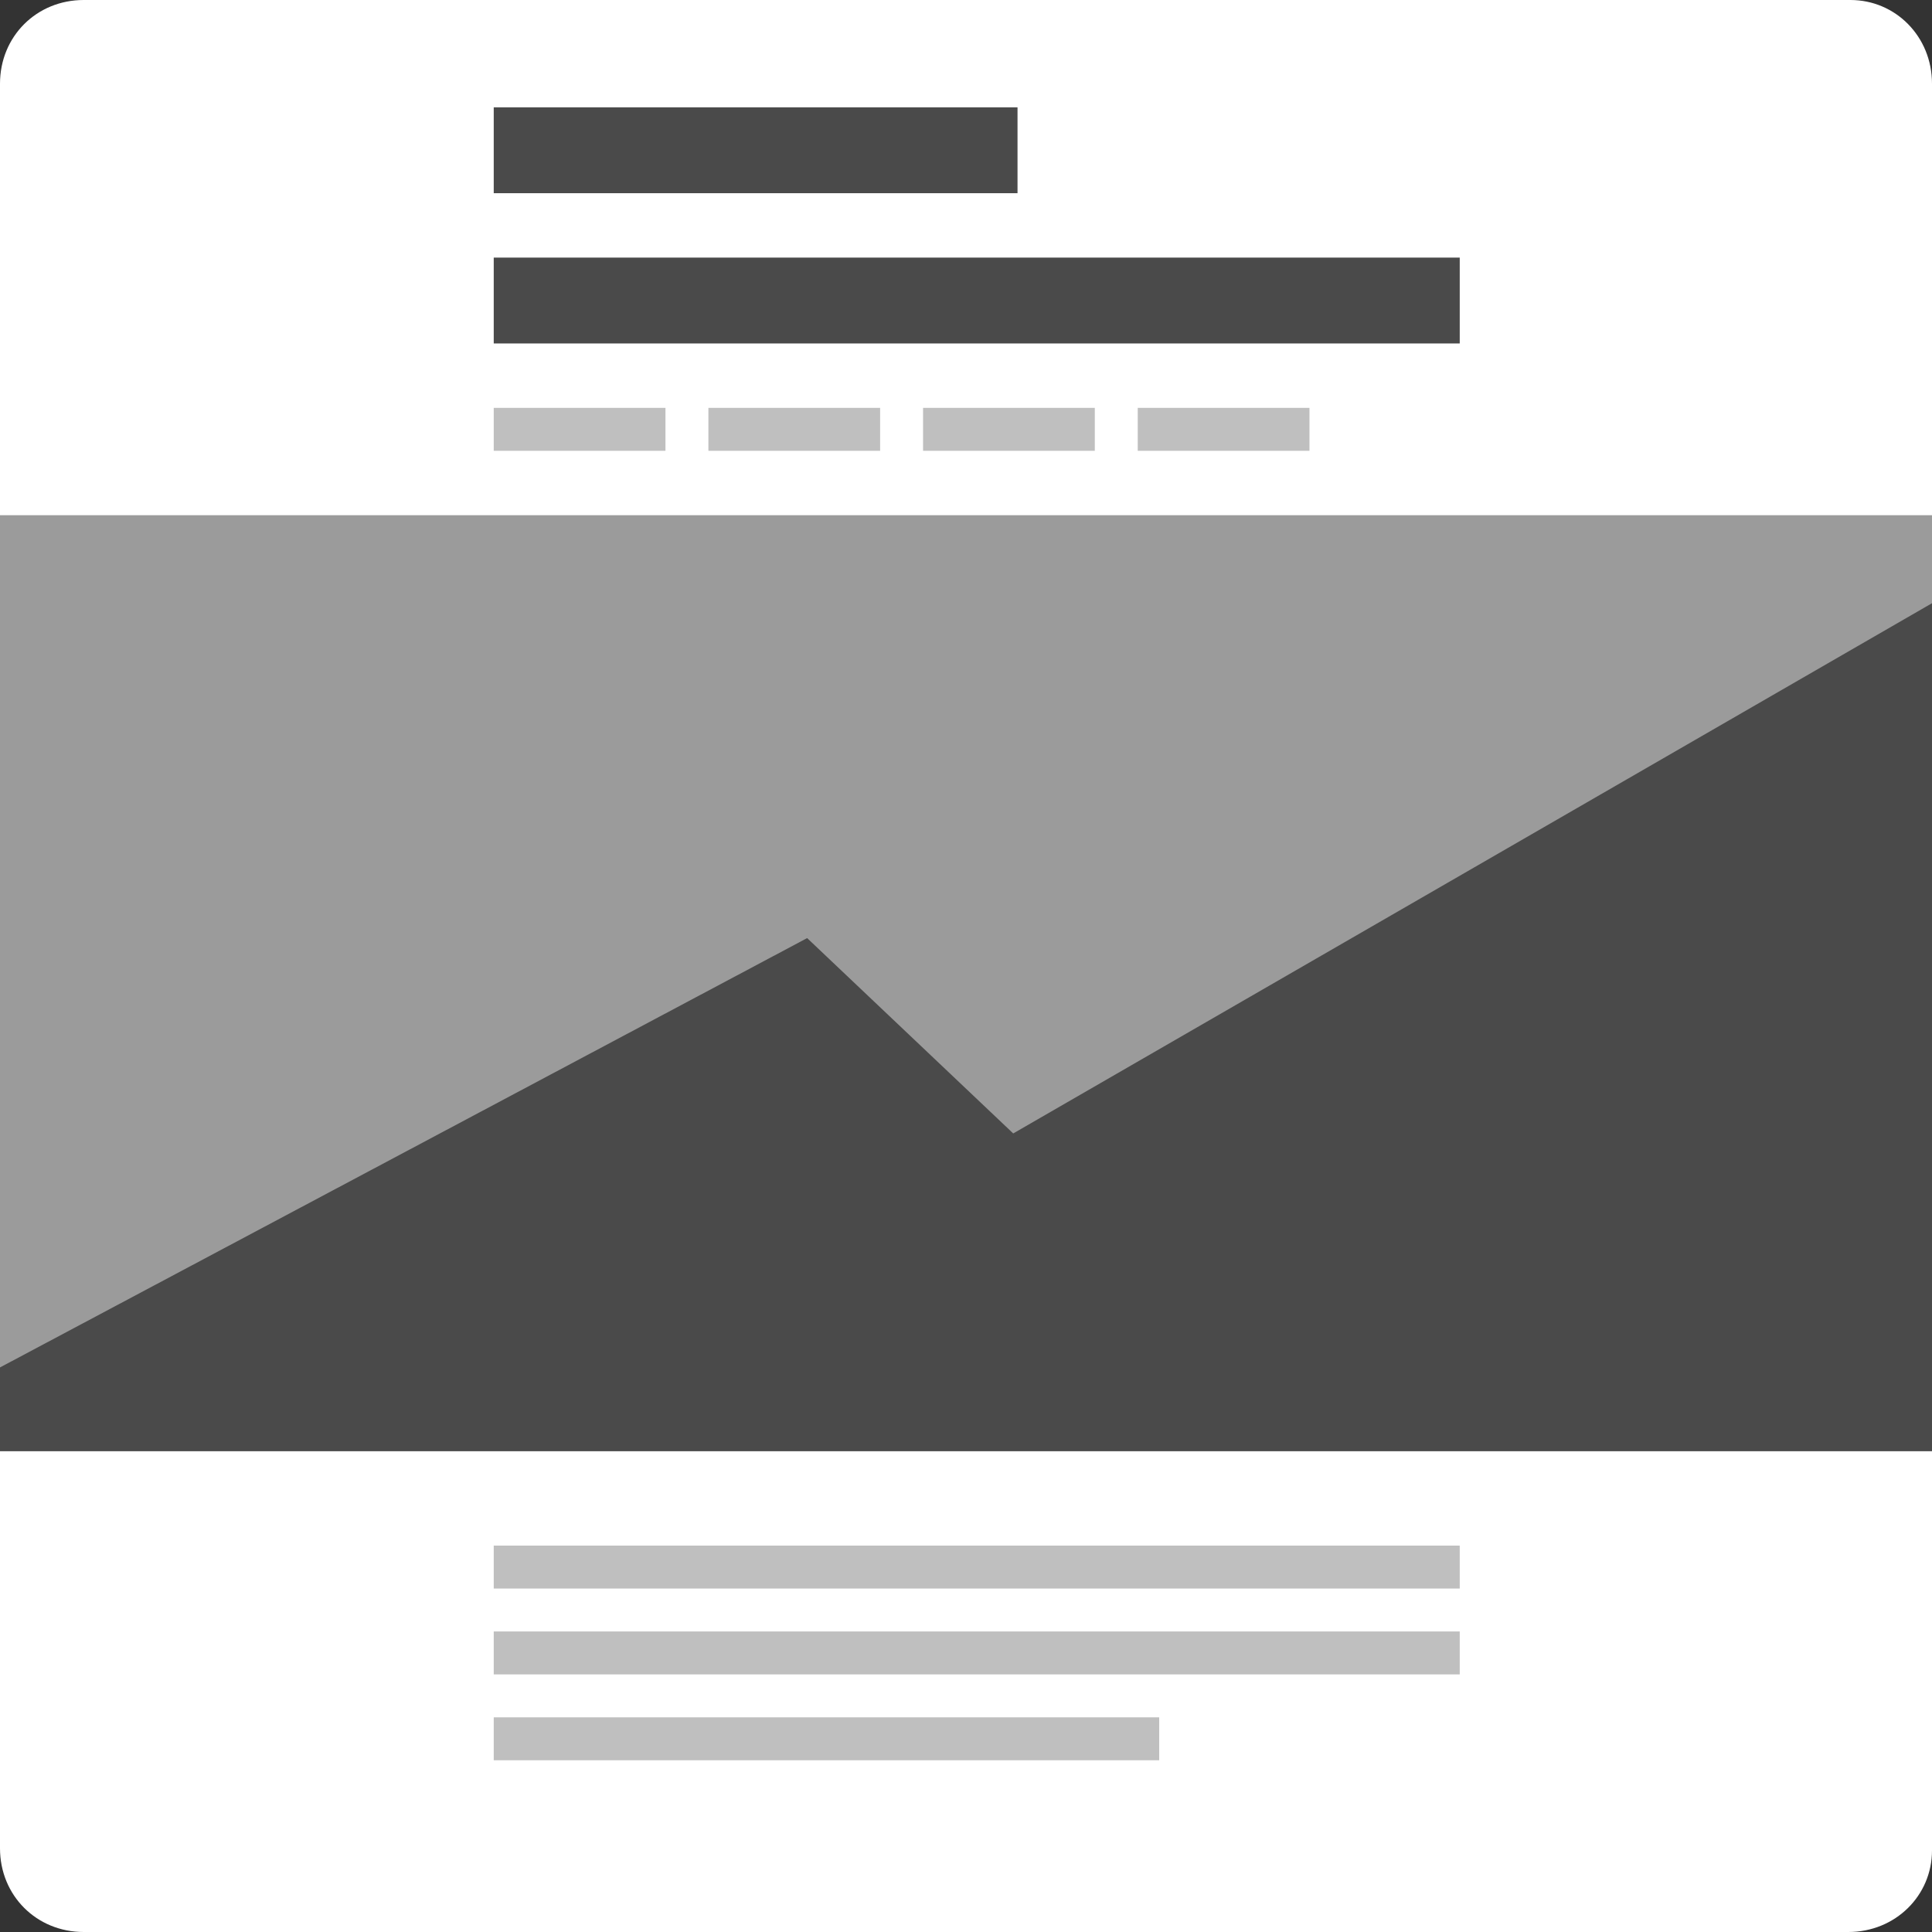 <?xml version="1.0" encoding="UTF-8"?>
<svg width="90px" height="90px" viewBox="0 0 90 90" version="1.1" xmlns="http://www.w3.org/2000/svg" xmlns:xlink="http://www.w3.org/1999/xlink">
    <rect x="0" y="0" width="90" height="90" fill="#333333" stroke="none"/>
    <!-- Generator: Sketch 54.1 (76490) - https://sketchapp.com -->
    <title>mp-category-breadcrumb copy</title>
    <desc>Created with Sketch.</desc>
    <g id="WP-Customizer" stroke="none" stroke-width="1" fill="none" fill-rule="evenodd">
        <g id="Title" transform="translate(-205, -124)" fill-rule="nonzero">
            <g id="mp-category-breadcrumb-copy" transform="translate(205, 124)">
                <path d="M86.1,90 L3.9,90 C1.7,90 0,88.3 0,86.1 L0,3.9 C0,1.7 1.7,0 3.9,0 L86.2,0 C88.3,0 90,1.7 90,3.9 L90,86.2 C90,88.3 88.3,90 86.1,90 Z" id="Path" fill="#FFFFFF"></path>
                <path d="M90,67.6 L0,67.6 L0,27.9 C0,25.7 0,25.079 0,24 L90,24 C90,24.983 90,25.7 90,27.9 L90,67.6 Z" id="Path" fill="#9B9B9B"></path>
                <rect id="Rectangle" fill="#BFBFBF" x="23" y="72" width="45" height="2"></rect>
                <rect id="Rectangle" fill="#BFBFBF" x="23" y="76" width="45" height="2"></rect>
                <rect id="Rectangle" fill="#BFBFBF" x="23" y="80" width="31" height="2"></rect>
                <polygon id="Path" fill="#4A4A4A" points="90 67.6 90 28.1 47.2 52.8 37.6 43.7 0 63.7 0 67.6"></polygon>
                <rect id="Rectangle" fill="#4A4A4A" x="23" y="12" width="45" height="4"></rect>
                <rect id="Rectangle" fill="#4A4A4A" x="23" y="5" width="24.4" height="4"></rect>
                <g id="Group" transform="translate(23, 19)" fill="#BFBFBF">
                    <rect id="Rectangle" x="0" y="0" width="8" height="2"></rect>
                    <rect id="Rectangle" x="10" y="0" width="8" height="2"></rect>
                    <rect id="Rectangle" x="20" y="0" width="8" height="2"></rect>
                    <rect id="Rectangle" x="30" y="0" width="8" height="2"></rect>
                </g>
            </g>
        </g>
    </g>
</svg>